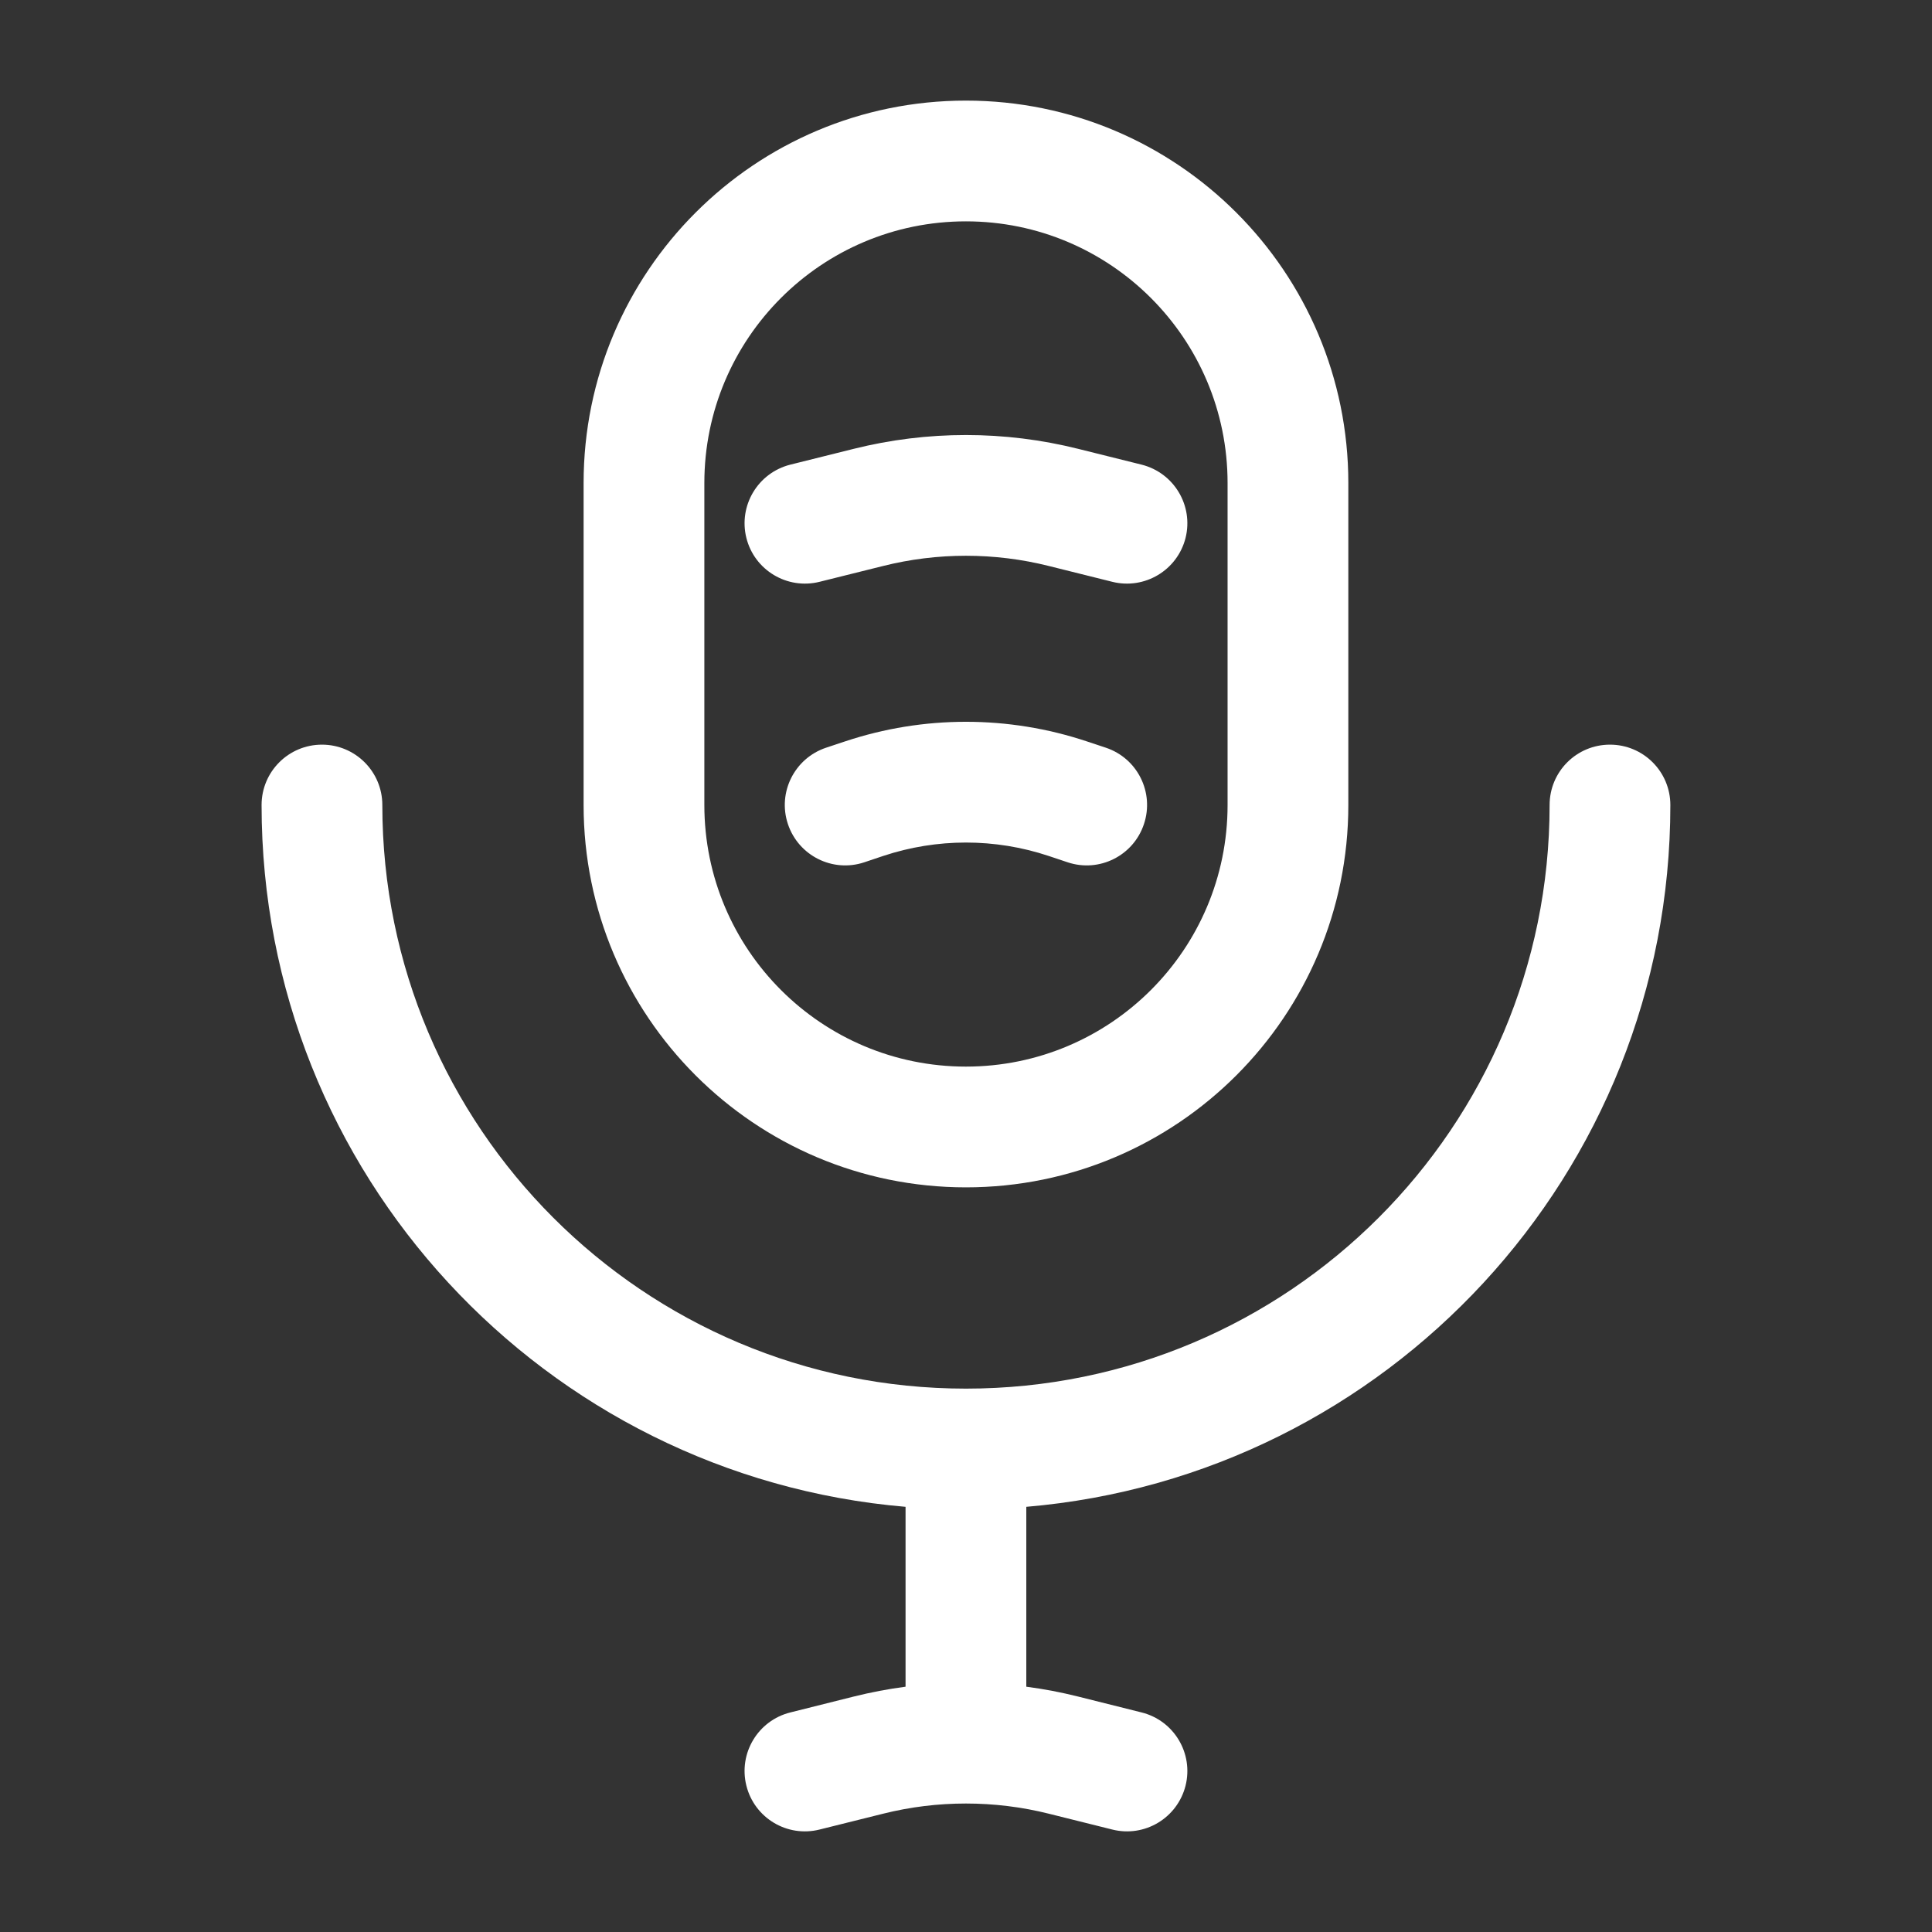 <svg width="28" height="28" viewBox="0 0 28 28" fill="none" xmlns="http://www.w3.org/2000/svg">
<rect x="0" y="0" width="28" height="28" fill="#333333" stroke="none"/>
<path fill-rule="evenodd" clip-rule="evenodd" d="M8.458 7C8.458 3.939 10.939 1.458 13.999 1.458C17.06 1.458 19.541 3.939 19.541 7V11.667C19.541 14.727 17.06 17.208 13.999 17.208C10.939 17.208 8.458 14.727 8.458 11.667V7ZM13.999 3.208C11.905 3.208 10.208 4.906 10.208 7V11.667C10.208 13.761 11.905 15.458 13.999 15.458C16.093 15.458 17.791 13.761 17.791 11.667V7C17.791 4.906 16.093 3.208 13.999 3.208ZM12.797 8.203L11.878 8.432C11.409 8.549 10.934 8.264 10.817 7.796C10.7 7.327 10.985 6.852 11.454 6.734L12.372 6.505C13.441 6.238 14.558 6.238 15.626 6.505L16.545 6.734C17.014 6.852 17.299 7.327 17.182 7.796C17.064 8.264 16.589 8.549 16.12 8.432L15.202 8.203C14.412 8.005 13.586 8.005 12.797 8.203ZM12.8 12.405L12.526 12.497C12.068 12.65 11.572 12.402 11.419 11.943C11.266 11.485 11.514 10.989 11.973 10.836L12.247 10.745C13.384 10.366 14.614 10.366 15.752 10.745L16.026 10.836C16.485 10.989 16.732 11.485 16.579 11.943C16.427 12.402 15.931 12.65 15.473 12.497L15.198 12.405C14.42 12.146 13.579 12.146 12.8 12.405ZM4.666 10.792C5.149 10.792 5.541 11.183 5.541 11.667C5.541 16.338 9.328 20.125 13.999 20.125C18.671 20.125 22.458 16.338 22.458 11.667C22.458 11.183 22.849 10.792 23.333 10.792C23.816 10.792 24.208 11.183 24.208 11.667C24.208 17.01 20.103 21.394 14.874 21.838V24.445C15.127 24.478 15.378 24.526 15.626 24.588L16.545 24.818C17.014 24.935 17.299 25.41 17.182 25.879C17.064 26.348 16.589 26.633 16.12 26.515L15.202 26.286C14.807 26.187 14.403 26.138 13.999 26.138C13.595 26.138 13.192 26.187 12.797 26.286L11.878 26.515C11.409 26.633 10.934 26.348 10.817 25.879C10.7 25.41 10.985 24.935 11.454 24.818L12.372 24.588C12.621 24.526 12.872 24.478 13.124 24.445V21.838C7.896 21.394 3.791 17.01 3.791 11.667C3.791 11.183 4.183 10.792 4.666 10.792Z" fill="white"/>
</svg>
